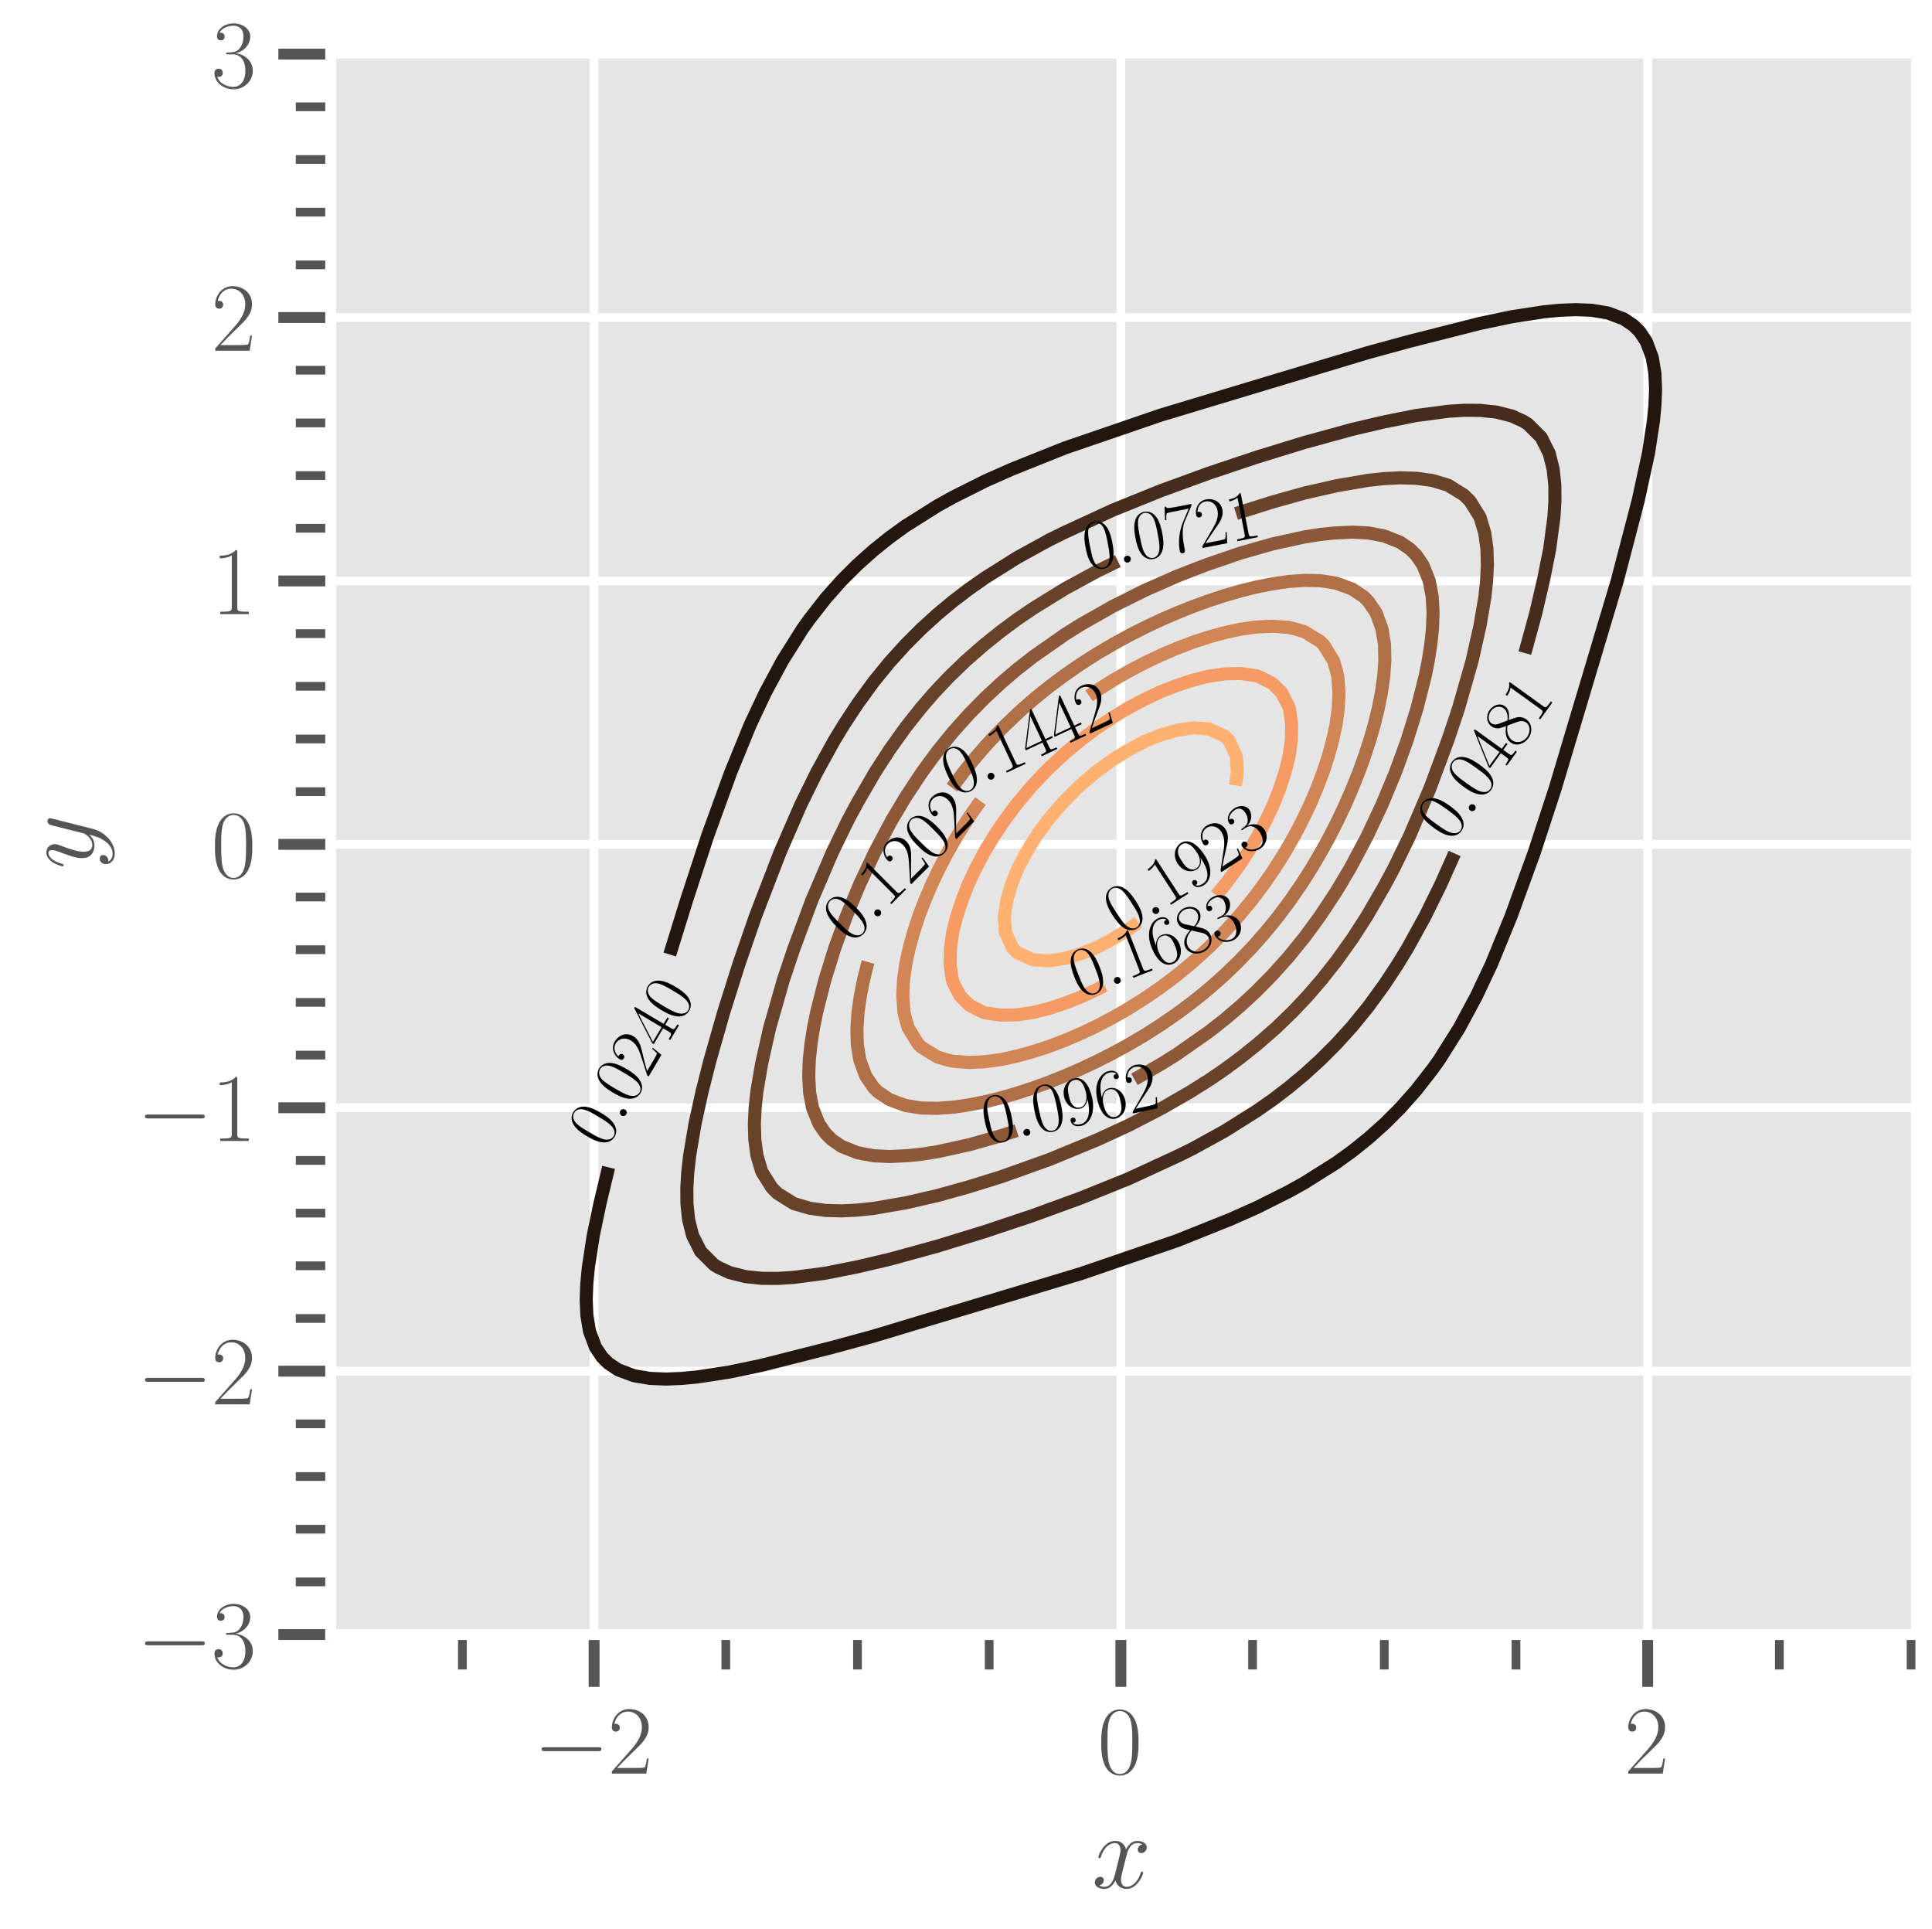 <?xml version="1.0" encoding="utf-8" standalone="no"?>
<!DOCTYPE svg PUBLIC "-//W3C//DTD SVG 1.1//EN"
  "http://www.w3.org/Graphics/SVG/1.1/DTD/svg11.dtd">
<svg xmlns:xlink="http://www.w3.org/1999/xlink" width="332.275pt" height="331.761pt" viewBox="0 0 332.275 331.761" xmlns="http://www.w3.org/2000/svg" version="1.1">
 <defs>
  <style type="text/css">*{stroke-linejoin: round; stroke-linecap: butt}</style>
 </defs>
 <g id="figure_1">
  <g id="patch_1">
   <path d="M 0 331.761 
L 332.275 331.761 
L 332.275 0 
L 0 0 
z
" style="fill: #ffffff"/>
  </g>
  <g id="axes_1">
   <g id="patch_2">
    <path d="M 56.875 281.108 
L 328.675 281.108 
L 328.675 9.308 
L 56.875 9.308 
z
" style="fill: #e5e5e5"/>
   </g>
   <g id="matplotlib.axis_1">
    <g id="xtick_1">
     <g id="line2d_1">
      <path d="M 102.175 281.108 
L 102.175 9.308 
" clip-path="url(#pb92fe92943)" style="fill: none; stroke: #ffffff; stroke-width: 1.5; stroke-linecap: square"/>
     </g>
     <g id="line2d_2">
      <defs>
       <path id="m68433f5c0d" d="M 0 0 
L 0 9 
" style="stroke: #555555; stroke-width: 1.875"/>
      </defs>
      <g>
       <use xlink:href="#m68433f5c0d" x="102.175" y="281.108" style="fill: #555555; stroke: #555555; stroke-width: 1.875"/>
      </g>
     </g>
     <g id="text_1">
      <!-- $\mathdefault{−2}$ -->
      <g style="fill: #555555" transform="translate(91.758 305.023)scale(0.165 -0.165)">
       <defs>
        <path id="CMSY10-0" d="M 4218 1472 
C 4326 1472 4442 1472 4442 1600 
C 4442 1728 4326 1728 4218 1728 
L 755 1728 
C 646 1728 531 1728 531 1600 
C 531 1472 646 1472 755 1472 
L 4218 1472 
z
" transform="scale(0.016)"/>
        <path id="CMR17-32" d="M 2669 989 
L 2554 989 
C 2490 536 2438 459 2413 420 
C 2381 369 1920 369 1830 369 
L 602 369 
C 832 619 1280 1072 1824 1597 
C 2214 1967 2669 2402 2669 3035 
C 2669 3790 2067 4224 1395 4224 
C 691 4224 262 3604 262 3030 
C 262 2780 448 2748 525 2748 
C 589 2748 781 2787 781 3010 
C 781 3207 614 3264 525 3264 
C 486 3264 448 3258 422 3245 
C 544 3790 915 4058 1306 4058 
C 1862 4058 2227 3617 2227 3035 
C 2227 2479 1901 2000 1536 1584 
L 262 146 
L 262 0 
L 2515 0 
L 2669 989 
z
" transform="scale(0.016)"/>
       </defs>
       <use xlink:href="#CMSY10-0" transform="scale(0.996)"/>
       <use xlink:href="#CMR17-32" transform="translate(77.487 0)scale(0.996)"/>
      </g>
     </g>
    </g>
    <g id="xtick_2">
     <g id="line2d_3">
      <path d="M 192.775 281.108 
L 192.775 9.308 
" clip-path="url(#pb92fe92943)" style="fill: none; stroke: #ffffff; stroke-width: 1.5; stroke-linecap: square"/>
     </g>
     <g id="line2d_4">
      <g>
       <use xlink:href="#m68433f5c0d" x="192.775" y="281.108" style="fill: #555555; stroke: #555555; stroke-width: 1.875"/>
      </g>
     </g>
     <g id="text_2">
      <!-- $\mathdefault{0}$ -->
      <g style="fill: #555555" transform="translate(188.751 305.023)scale(0.165 -0.165)">
       <defs>
        <path id="CMR17-30" d="M 2688 2025 
C 2688 2416 2682 3080 2413 3591 
C 2176 4039 1798 4198 1466 4198 
C 1158 4198 768 4058 525 3597 
C 269 3118 243 2524 243 2025 
C 243 1661 250 1106 448 619 
C 723 -39 1216 -128 1466 -128 
C 1760 -128 2208 -7 2470 600 
C 2662 1042 2688 1559 2688 2025 
z
M 1466 -26 
C 1056 -26 813 325 723 812 
C 653 1188 653 1738 653 2096 
C 653 2588 653 2997 736 3387 
C 858 3929 1216 4096 1466 4096 
C 1728 4096 2067 3923 2189 3400 
C 2272 3036 2278 2607 2278 2096 
C 2278 1680 2278 1169 2202 792 
C 2067 95 1690 -26 1466 -26 
z
" transform="scale(0.016)"/>
       </defs>
       <use xlink:href="#CMR17-30" transform="scale(0.996)"/>
      </g>
     </g>
    </g>
    <g id="xtick_3">
     <g id="line2d_5">
      <path d="M 283.375 281.108 
L 283.375 9.308 
" clip-path="url(#pb92fe92943)" style="fill: none; stroke: #ffffff; stroke-width: 1.5; stroke-linecap: square"/>
     </g>
     <g id="line2d_6">
      <g>
       <use xlink:href="#m68433f5c0d" x="283.375" y="281.108" style="fill: #555555; stroke: #555555; stroke-width: 1.875"/>
      </g>
     </g>
     <g id="text_3">
      <!-- $\mathdefault{2}$ -->
      <g style="fill: #555555" transform="translate(279.351 305.023)scale(0.165 -0.165)">
       <use xlink:href="#CMR17-32" transform="scale(0.996)"/>
      </g>
     </g>
    </g>
    <g id="xtick_4">
     <g id="line2d_7">
      <defs>
       <path id="m0f96af3513" d="M 0 0 
L 0 6 
" style="stroke: #555555; stroke-width: 1.5"/>
      </defs>
      <g>
       <use xlink:href="#m0f96af3513" x="79.525" y="281.108" style="fill: #555555; stroke: #555555; stroke-width: 1.5"/>
      </g>
     </g>
    </g>
    <g id="xtick_5">
     <g id="line2d_8">
      <g>
       <use xlink:href="#m0f96af3513" x="124.825" y="281.108" style="fill: #555555; stroke: #555555; stroke-width: 1.5"/>
      </g>
     </g>
    </g>
    <g id="xtick_6">
     <g id="line2d_9">
      <g>
       <use xlink:href="#m0f96af3513" x="147.475" y="281.108" style="fill: #555555; stroke: #555555; stroke-width: 1.5"/>
      </g>
     </g>
    </g>
    <g id="xtick_7">
     <g id="line2d_10">
      <g>
       <use xlink:href="#m0f96af3513" x="170.125" y="281.108" style="fill: #555555; stroke: #555555; stroke-width: 1.5"/>
      </g>
     </g>
    </g>
    <g id="xtick_8">
     <g id="line2d_11">
      <g>
       <use xlink:href="#m0f96af3513" x="215.425" y="281.108" style="fill: #555555; stroke: #555555; stroke-width: 1.5"/>
      </g>
     </g>
    </g>
    <g id="xtick_9">
     <g id="line2d_12">
      <g>
       <use xlink:href="#m0f96af3513" x="238.075" y="281.108" style="fill: #555555; stroke: #555555; stroke-width: 1.5"/>
      </g>
     </g>
    </g>
    <g id="xtick_10">
     <g id="line2d_13">
      <g>
       <use xlink:href="#m0f96af3513" x="260.725" y="281.108" style="fill: #555555; stroke: #555555; stroke-width: 1.5"/>
      </g>
     </g>
    </g>
    <g id="xtick_11">
     <g id="line2d_14">
      <g>
       <use xlink:href="#m0f96af3513" x="306.025" y="281.108" style="fill: #555555; stroke: #555555; stroke-width: 1.5"/>
      </g>
     </g>
    </g>
    <g id="xtick_12">
     <g id="line2d_15">
      <g>
       <use xlink:href="#m0f96af3513" x="328.675" y="281.108" style="fill: #555555; stroke: #555555; stroke-width: 1.5"/>
      </g>
     </g>
    </g>
    <g id="text_4">
     <!-- $x$ -->
     <g style="fill: #555555" transform="translate(187.786 324.673)scale(0.18 -0.18)">
      <defs>
       <path id="CMMI12-78" d="M 3034 2606 
C 2829 2567 2752 2414 2752 2293 
C 2752 2139 2874 2088 2963 2088 
C 3155 2088 3290 2254 3290 2427 
C 3290 2695 2982 2816 2714 2816 
C 2323 2816 2106 2433 2048 2312 
C 1901 2816 1504 2816 1389 2816 
C 736 2816 390 1980 390 1839 
C 390 1814 416 1782 461 1782 
C 512 1782 525 1820 538 1846 
C 755 2555 1184 2689 1370 2689 
C 1658 2689 1715 2420 1715 2267 
C 1715 2127 1677 1980 1600 1673 
L 1382 798 
C 1286 415 1101 64 762 64 
C 730 64 570 64 435 147 
C 666 192 717 383 717 460 
C 717 588 621 664 499 664 
C 346 664 179 530 179 326 
C 179 57 480 -64 755 -64 
C 1062 -64 1280 179 1414 441 
C 1517 64 1837 -64 2074 -64 
C 2726 -64 3072 773 3072 913 
C 3072 945 3046 971 3008 971 
C 2950 971 2944 939 2925 888 
C 2752 326 2381 64 2093 64 
C 1869 64 1747 230 1747 492 
C 1747 632 1773 734 1875 1156 
L 2099 2024 
C 2195 2408 2413 2689 2707 2689 
C 2720 2689 2899 2689 3034 2606 
z
" transform="scale(0.016)"/>
      </defs>
      <use xlink:href="#CMMI12-78" transform="scale(0.996)"/>
     </g>
    </g>
   </g>
   <g id="matplotlib.axis_2">
    <g id="ytick_1">
     <g id="line2d_16">
      <path d="M 56.875 281.108 
L 328.675 281.108 
" clip-path="url(#pb92fe92943)" style="fill: none; stroke: #ffffff; stroke-width: 1.5; stroke-linecap: square"/>
     </g>
     <g id="line2d_17">
      <defs>
       <path id="mb233c926e8" d="M 0 0 
L -9 0 
" style="stroke: #555555; stroke-width: 1.875"/>
      </defs>
      <g>
       <use xlink:href="#mb233c926e8" x="56.875" y="281.108" style="fill: #555555; stroke: #555555; stroke-width: 1.875"/>
      </g>
     </g>
     <g id="text_5">
      <!-- $\mathdefault{−3}$ -->
      <g style="fill: #555555" transform="translate(23.541 286.816)scale(0.165 -0.165)">
       <defs>
        <path id="CMR17-33" d="M 1414 2157 
C 1984 2157 2234 1662 2234 1090 
C 2234 320 1824 25 1453 25 
C 1114 25 563 194 390 693 
C 422 680 454 680 486 680 
C 640 680 755 782 755 948 
C 755 1133 614 1216 486 1216 
C 378 1216 211 1165 211 926 
C 211 335 787 -128 1466 -128 
C 2176 -128 2720 430 2720 1085 
C 2720 1707 2208 2157 1600 2227 
C 2086 2328 2554 2756 2554 3329 
C 2554 3820 2048 4179 1472 4179 
C 890 4179 378 3829 378 3329 
C 378 3110 544 3072 627 3072 
C 762 3072 877 3155 877 3321 
C 877 3486 762 3569 627 3569 
C 602 3569 570 3569 544 3557 
C 730 3959 1235 4032 1459 4032 
C 1683 4032 2106 3925 2106 3320 
C 2106 3143 2080 2828 1862 2550 
C 1670 2304 1453 2304 1242 2284 
C 1210 2284 1062 2269 1037 2269 
C 992 2263 966 2257 966 2208 
C 966 2163 973 2157 1101 2157 
L 1414 2157 
z
" transform="scale(0.016)"/>
       </defs>
       <use xlink:href="#CMSY10-0" transform="scale(0.996)"/>
       <use xlink:href="#CMR17-33" transform="translate(77.487 0)scale(0.996)"/>
      </g>
     </g>
    </g>
    <g id="ytick_2">
     <g id="line2d_18">
      <path d="M 56.875 235.808 
L 328.675 235.808 
" clip-path="url(#pb92fe92943)" style="fill: none; stroke: #ffffff; stroke-width: 1.5; stroke-linecap: square"/>
     </g>
     <g id="line2d_19">
      <g>
       <use xlink:href="#mb233c926e8" x="56.875" y="235.808" style="fill: #555555; stroke: #555555; stroke-width: 1.875"/>
      </g>
     </g>
     <g id="text_6">
      <!-- $\mathdefault{−2}$ -->
      <g style="fill: #555555" transform="translate(23.541 241.516)scale(0.165 -0.165)">
       <use xlink:href="#CMSY10-0" transform="scale(0.996)"/>
       <use xlink:href="#CMR17-32" transform="translate(77.487 0)scale(0.996)"/>
      </g>
     </g>
    </g>
    <g id="ytick_3">
     <g id="line2d_20">
      <path d="M 56.875 190.508 
L 328.675 190.508 
" clip-path="url(#pb92fe92943)" style="fill: none; stroke: #ffffff; stroke-width: 1.5; stroke-linecap: square"/>
     </g>
     <g id="line2d_21">
      <g>
       <use xlink:href="#mb233c926e8" x="56.875" y="190.508" style="fill: #555555; stroke: #555555; stroke-width: 1.875"/>
      </g>
     </g>
     <g id="text_7">
      <!-- $\mathdefault{−1}$ -->
      <g style="fill: #555555" transform="translate(23.541 196.216)scale(0.165 -0.165)">
       <defs>
        <path id="CMR17-31" d="M 1702 4058 
C 1702 4192 1696 4192 1606 4192 
C 1357 3916 979 3827 621 3827 
C 602 3827 570 3827 563 3808 
C 557 3795 557 3782 557 3648 
C 755 3648 1088 3686 1344 3839 
L 1344 461 
C 1344 236 1331 160 781 160 
L 589 160 
L 589 0 
C 896 0 1216 0 1523 0 
C 1830 0 2150 0 2458 0 
L 2458 160 
L 2266 160 
C 1715 160 1702 230 1702 458 
L 1702 4058 
z
" transform="scale(0.016)"/>
       </defs>
       <use xlink:href="#CMSY10-0" transform="scale(0.996)"/>
       <use xlink:href="#CMR17-31" transform="translate(77.487 0)scale(0.996)"/>
      </g>
     </g>
    </g>
    <g id="ytick_4">
     <g id="line2d_22">
      <path d="M 56.875 145.208 
L 328.675 145.208 
" clip-path="url(#pb92fe92943)" style="fill: none; stroke: #ffffff; stroke-width: 1.5; stroke-linecap: square"/>
     </g>
     <g id="line2d_23">
      <g>
       <use xlink:href="#mb233c926e8" x="56.875" y="145.208" style="fill: #555555; stroke: #555555; stroke-width: 1.875"/>
      </g>
     </g>
     <g id="text_8">
      <!-- $\mathdefault{0}$ -->
      <g style="fill: #555555" transform="translate(36.327 150.916)scale(0.165 -0.165)">
       <use xlink:href="#CMR17-30" transform="scale(0.996)"/>
      </g>
     </g>
    </g>
    <g id="ytick_5">
     <g id="line2d_24">
      <path d="M 56.875 99.908 
L 328.675 99.908 
" clip-path="url(#pb92fe92943)" style="fill: none; stroke: #ffffff; stroke-width: 1.5; stroke-linecap: square"/>
     </g>
     <g id="line2d_25">
      <g>
       <use xlink:href="#mb233c926e8" x="56.875" y="99.908" style="fill: #555555; stroke: #555555; stroke-width: 1.875"/>
      </g>
     </g>
     <g id="text_9">
      <!-- $\mathdefault{1}$ -->
      <g style="fill: #555555" transform="translate(36.327 105.616)scale(0.165 -0.165)">
       <use xlink:href="#CMR17-31" transform="scale(0.996)"/>
      </g>
     </g>
    </g>
    <g id="ytick_6">
     <g id="line2d_26">
      <path d="M 56.875 54.608 
L 328.675 54.608 
" clip-path="url(#pb92fe92943)" style="fill: none; stroke: #ffffff; stroke-width: 1.5; stroke-linecap: square"/>
     </g>
     <g id="line2d_27">
      <g>
       <use xlink:href="#mb233c926e8" x="56.875" y="54.608" style="fill: #555555; stroke: #555555; stroke-width: 1.875"/>
      </g>
     </g>
     <g id="text_10">
      <!-- $\mathdefault{2}$ -->
      <g style="fill: #555555" transform="translate(36.327 60.316)scale(0.165 -0.165)">
       <use xlink:href="#CMR17-32" transform="scale(0.996)"/>
      </g>
     </g>
    </g>
    <g id="ytick_7">
     <g id="line2d_28">
      <path d="M 56.875 9.308 
L 328.675 9.308 
" clip-path="url(#pb92fe92943)" style="fill: none; stroke: #ffffff; stroke-width: 1.5; stroke-linecap: square"/>
     </g>
     <g id="line2d_29">
      <g>
       <use xlink:href="#mb233c926e8" x="56.875" y="9.308" style="fill: #555555; stroke: #555555; stroke-width: 1.875"/>
      </g>
     </g>
     <g id="text_11">
      <!-- $\mathdefault{3}$ -->
      <g style="fill: #555555" transform="translate(36.327 15.016)scale(0.165 -0.165)">
       <use xlink:href="#CMR17-33" transform="scale(0.996)"/>
      </g>
     </g>
    </g>
    <g id="ytick_8">
     <g id="line2d_30">
      <defs>
       <path id="m22066d3470" d="M 0 0 
L -6 0 
" style="stroke: #555555; stroke-width: 1.5"/>
      </defs>
      <g>
       <use xlink:href="#m22066d3470" x="56.875" y="272.048" style="fill: #555555; stroke: #555555; stroke-width: 1.5"/>
      </g>
     </g>
    </g>
    <g id="ytick_9">
     <g id="line2d_31">
      <g>
       <use xlink:href="#m22066d3470" x="56.875" y="262.988" style="fill: #555555; stroke: #555555; stroke-width: 1.5"/>
      </g>
     </g>
    </g>
    <g id="ytick_10">
     <g id="line2d_32">
      <g>
       <use xlink:href="#m22066d3470" x="56.875" y="253.928" style="fill: #555555; stroke: #555555; stroke-width: 1.5"/>
      </g>
     </g>
    </g>
    <g id="ytick_11">
     <g id="line2d_33">
      <g>
       <use xlink:href="#m22066d3470" x="56.875" y="244.868" style="fill: #555555; stroke: #555555; stroke-width: 1.5"/>
      </g>
     </g>
    </g>
    <g id="ytick_12">
     <g id="line2d_34">
      <g>
       <use xlink:href="#m22066d3470" x="56.875" y="226.748" style="fill: #555555; stroke: #555555; stroke-width: 1.5"/>
      </g>
     </g>
    </g>
    <g id="ytick_13">
     <g id="line2d_35">
      <g>
       <use xlink:href="#m22066d3470" x="56.875" y="217.688" style="fill: #555555; stroke: #555555; stroke-width: 1.5"/>
      </g>
     </g>
    </g>
    <g id="ytick_14">
     <g id="line2d_36">
      <g>
       <use xlink:href="#m22066d3470" x="56.875" y="208.628" style="fill: #555555; stroke: #555555; stroke-width: 1.5"/>
      </g>
     </g>
    </g>
    <g id="ytick_15">
     <g id="line2d_37">
      <g>
       <use xlink:href="#m22066d3470" x="56.875" y="199.568" style="fill: #555555; stroke: #555555; stroke-width: 1.5"/>
      </g>
     </g>
    </g>
    <g id="ytick_16">
     <g id="line2d_38">
      <g>
       <use xlink:href="#m22066d3470" x="56.875" y="181.448" style="fill: #555555; stroke: #555555; stroke-width: 1.5"/>
      </g>
     </g>
    </g>
    <g id="ytick_17">
     <g id="line2d_39">
      <g>
       <use xlink:href="#m22066d3470" x="56.875" y="172.388" style="fill: #555555; stroke: #555555; stroke-width: 1.5"/>
      </g>
     </g>
    </g>
    <g id="ytick_18">
     <g id="line2d_40">
      <g>
       <use xlink:href="#m22066d3470" x="56.875" y="163.328" style="fill: #555555; stroke: #555555; stroke-width: 1.5"/>
      </g>
     </g>
    </g>
    <g id="ytick_19">
     <g id="line2d_41">
      <g>
       <use xlink:href="#m22066d3470" x="56.875" y="154.268" style="fill: #555555; stroke: #555555; stroke-width: 1.5"/>
      </g>
     </g>
    </g>
    <g id="ytick_20">
     <g id="line2d_42">
      <g>
       <use xlink:href="#m22066d3470" x="56.875" y="136.148" style="fill: #555555; stroke: #555555; stroke-width: 1.5"/>
      </g>
     </g>
    </g>
    <g id="ytick_21">
     <g id="line2d_43">
      <g>
       <use xlink:href="#m22066d3470" x="56.875" y="127.088" style="fill: #555555; stroke: #555555; stroke-width: 1.5"/>
      </g>
     </g>
    </g>
    <g id="ytick_22">
     <g id="line2d_44">
      <g>
       <use xlink:href="#m22066d3470" x="56.875" y="118.028" style="fill: #555555; stroke: #555555; stroke-width: 1.5"/>
      </g>
     </g>
    </g>
    <g id="ytick_23">
     <g id="line2d_45">
      <g>
       <use xlink:href="#m22066d3470" x="56.875" y="108.968" style="fill: #555555; stroke: #555555; stroke-width: 1.5"/>
      </g>
     </g>
    </g>
    <g id="ytick_24">
     <g id="line2d_46">
      <g>
       <use xlink:href="#m22066d3470" x="56.875" y="90.848" style="fill: #555555; stroke: #555555; stroke-width: 1.5"/>
      </g>
     </g>
    </g>
    <g id="ytick_25">
     <g id="line2d_47">
      <g>
       <use xlink:href="#m22066d3470" x="56.875" y="81.788" style="fill: #555555; stroke: #555555; stroke-width: 1.5"/>
      </g>
     </g>
    </g>
    <g id="ytick_26">
     <g id="line2d_48">
      <g>
       <use xlink:href="#m22066d3470" x="56.875" y="72.728" style="fill: #555555; stroke: #555555; stroke-width: 1.5"/>
      </g>
     </g>
    </g>
    <g id="ytick_27">
     <g id="line2d_49">
      <g>
       <use xlink:href="#m22066d3470" x="56.875" y="63.668" style="fill: #555555; stroke: #555555; stroke-width: 1.5"/>
      </g>
     </g>
    </g>
    <g id="ytick_28">
     <g id="line2d_50">
      <g>
       <use xlink:href="#m22066d3470" x="56.875" y="45.548" style="fill: #555555; stroke: #555555; stroke-width: 1.5"/>
      </g>
     </g>
    </g>
    <g id="ytick_29">
     <g id="line2d_51">
      <g>
       <use xlink:href="#m22066d3470" x="56.875" y="36.488" style="fill: #555555; stroke: #555555; stroke-width: 1.5"/>
      </g>
     </g>
    </g>
    <g id="ytick_30">
     <g id="line2d_52">
      <g>
       <use xlink:href="#m22066d3470" x="56.875" y="27.428" style="fill: #555555; stroke: #555555; stroke-width: 1.5"/>
      </g>
     </g>
    </g>
    <g id="ytick_31">
     <g id="line2d_53">
      <g>
       <use xlink:href="#m22066d3470" x="56.875" y="18.368" style="fill: #555555; stroke: #555555; stroke-width: 1.5"/>
      </g>
     </g>
    </g>
    <g id="text_12">
     <!-- $y$ -->
     <g style="fill: #555555" transform="translate(16.053 149.489)rotate(-90)scale(0.18 -0.18)">
      <defs>
       <path id="CMMI12-79" d="M 1683 -700 
C 1510 -939 1261 -1152 947 -1152 
C 870 -1152 563 -1152 467 -889 
C 486 -895 518 -895 531 -895 
C 723 -895 851 -729 851 -582 
C 851 -435 730 -384 634 -384 
C 531 -384 307 -458 307 -759 
C 307 -1071 582 -1286 947 -1286 
C 1587 -1286 2234 -700 2413 6 
L 3040 2485 
C 3046 2517 3059 2556 3059 2594 
C 3059 2689 2982 2753 2886 2753 
C 2829 2753 2694 2727 2643 2535 
L 2170 658 
C 2138 543 2138 530 2086 460 
C 1958 281 1747 64 1440 64 
C 1082 64 1050 415 1050 588 
C 1050 952 1222 1443 1395 1903 
C 1466 2088 1504 2178 1504 2305 
C 1504 2574 1312 2816 998 2816 
C 410 2816 173 1890 173 1839 
C 173 1814 198 1782 243 1782 
C 301 1782 307 1807 333 1897 
C 486 2433 730 2689 979 2689 
C 1037 2689 1146 2689 1146 2478 
C 1146 2312 1075 2127 979 1884 
C 666 1047 666 837 666 683 
C 666 77 1101 -64 1421 -64 
C 1606 -64 1837 -6 2061 230 
L 2067 224 
C 1971 -147 1907 -392 1683 -700 
z
" transform="scale(0.016)"/>
      </defs>
      <use xlink:href="#CMMI12-79" transform="scale(0.996)"/>
     </g>
    </g>
   </g>
   <g id="PathCollection_1"/>
   <g id="PathCollection_2">
    <path d="M 104.67 200.761 
L 103.184 206.98 
L 102.033 212.471 
L 101.19 217.962 
L 100.926 220.708 
L 100.816 223.453 
L 100.93 226.199 
L 101.388 228.944 
L 102.414 231.69 
L 103.547 233.377 
L 104.606 234.435 
L 106.293 235.568 
L 109.038 236.594 
L 111.784 237.053 
L 114.529 237.166 
L 117.275 237.056 
L 120.02 236.792 
L 125.511 235.949 
L 131.002 234.798 
L 143.254 231.69 
L 150.22 229.788 
L 185.911 219.029 
L 202.384 213.383 
L 211.524 209.726 
L 216.111 207.692 
L 221.602 204.939 
L 224.347 203.412 
L 229.838 199.953 
L 232.584 197.966 
L 235.329 195.761 
L 238.138 193.253 
L 240.88 190.508 
L 243.566 187.477 
L 246.311 183.959 
L 247.52 182.271 
L 250.978 176.78 
L 253.926 171.29 
L 256.513 165.799 
L 259.886 157.562 
L 263.875 146.58 
L 267.468 135.599 
L 278.133 99.908 
L 281.721 86.18 
L 283.516 77.944 
L 284.359 72.453 
L 284.623 69.708 
L 284.733 66.962 
L 284.62 64.217 
L 284.161 61.471 
L 283.135 58.726 
L 282.002 57.039 
L 280.944 55.98 
L 279.256 54.847 
L 276.511 53.821 
L 273.766 53.363 
L 271.02 53.249 
L 268.275 53.36 
L 265.529 53.623 
L 260.038 54.466 
L 254.547 55.617 
L 242.295 58.726 
L 235.329 60.628 
L 199.638 71.387 
L 183.166 77.033 
L 174.026 80.69 
L 169.438 82.724 
L 163.947 85.477 
L 161.202 87.004 
L 155.711 90.463 
L 152.966 92.45 
L 150.22 94.654 
L 147.411 97.162 
L 144.669 99.908 
L 141.984 102.939 
L 139.238 106.456 
L 138.03 108.144 
L 134.571 113.635 
L 131.623 119.126 
L 129.036 124.617 
L 125.664 132.853 
L 121.674 143.835 
L 118.082 154.817 
L 115.188 164.152 
L 115.188 164.152 
" clip-path="url(#pb92fe92943)" style="fill: none; stroke: #23160e; stroke-width: 2.25"/>
   </g>
   <g id="PathCollection_3">
    <path d="M 262.251 112.315 
L 264.143 105.399 
L 265.529 99.413 
L 266.523 94.417 
L 267.252 88.926 
L 267.423 86.18 
L 267.407 83.435 
L 267.123 80.69 
L 266.436 77.944 
L 265.051 75.199 
L 262.784 72.931 
L 262.01 72.453 
L 260.038 71.546 
L 257.293 70.859 
L 254.547 70.576 
L 251.802 70.56 
L 249.056 70.731 
L 243.566 71.46 
L 238.075 72.552 
L 232.584 73.839 
L 224.347 76.1 
L 216.111 78.63 
L 207.875 81.391 
L 199.638 84.398 
L 191.402 87.726 
L 182.861 91.671 
L 180.42 92.879 
L 174.929 95.901 
L 169.438 99.355 
L 166.693 101.27 
L 163.947 103.361 
L 161.202 105.644 
L 158.455 108.144 
L 155.709 110.89 
L 152.966 113.921 
L 150.22 117.295 
L 147.475 121.071 
L 145.143 124.617 
L 143.468 127.362 
L 140.446 132.853 
L 137.746 138.344 
L 134.157 146.58 
L 129.925 157.562 
L 127.084 165.799 
L 124.48 174.035 
L 122.131 182.271 
L 120.735 187.762 
L 119.536 193.253 
L 118.608 198.744 
L 118.298 201.49 
L 118.126 204.235 
L 118.143 206.98 
L 118.426 209.726 
L 119.113 212.471 
L 120.498 215.217 
L 122.766 217.485 
L 123.539 217.962 
L 125.511 218.869 
L 128.256 219.556 
L 131.002 219.84 
L 133.747 219.856 
L 136.493 219.685 
L 141.984 218.956 
L 147.475 217.863 
L 152.966 216.577 
L 161.202 214.316 
L 169.438 211.785 
L 177.675 209.025 
L 185.911 206.017 
L 194.147 202.689 
L 202.688 198.744 
L 205.129 197.536 
L 210.62 194.514 
L 216.111 191.06 
L 218.856 189.146 
L 221.602 187.055 
L 224.347 184.771 
L 227.094 182.271 
L 229.84 179.526 
L 232.584 176.494 
L 235.329 173.121 
L 238.075 169.345 
L 240.407 165.799 
L 242.081 163.053 
L 245.103 157.562 
L 247.804 152.071 
L 250.17 146.773 
L 250.17 146.773 
" clip-path="url(#pb92fe92943)" style="fill: none; stroke: #452c1c; stroke-width: 2.25"/>
   </g>
   <g id="PathCollection_4">
    <path d="M 192.257 96.493 
L 188.656 98.26 
L 183.166 101.246 
L 177.675 104.636 
L 174.929 106.508 
L 172.184 108.538 
L 169.247 110.89 
L 166.106 113.635 
L 163.258 116.38 
L 160.665 119.126 
L 158.296 121.871 
L 155.711 125.141 
L 152.966 128.981 
L 150.465 132.853 
L 147.475 138.019 
L 145.827 141.09 
L 143.154 146.58 
L 139.627 154.817 
L 136.493 163.251 
L 134.722 168.544 
L 132.366 176.78 
L 131.002 182.859 
L 130.167 187.762 
L 129.874 190.508 
L 129.74 193.253 
L 129.817 195.999 
L 130.193 198.744 
L 131.009 201.49 
L 132.725 204.235 
L 133.747 205.258 
L 136.513 206.98 
L 139.238 207.79 
L 141.984 208.165 
L 144.729 208.243 
L 147.475 208.109 
L 150.22 207.815 
L 155.711 206.874 
L 161.202 205.616 
L 166.693 204.084 
L 172.184 202.374 
L 180.42 199.436 
L 188.752 195.999 
L 194.147 193.512 
L 199.964 190.508 
L 204.722 187.762 
L 207.875 185.78 
L 210.62 183.907 
L 213.366 181.877 
L 216.302 179.526 
L 219.443 176.78 
L 222.291 174.035 
L 224.884 171.29 
L 227.253 168.544 
L 229.838 165.274 
L 232.584 161.435 
L 235.084 157.562 
L 238.075 152.397 
L 239.723 149.326 
L 242.395 143.835 
L 245.922 135.599 
L 249.056 127.164 
L 250.827 121.871 
L 253.183 113.635 
L 254.547 107.557 
L 255.382 102.653 
L 255.675 99.908 
L 255.81 97.162 
L 255.732 94.417 
L 255.356 91.671 
L 254.54 88.926 
L 252.825 86.18 
L 251.802 85.158 
L 249.037 83.435 
L 246.311 82.626 
L 243.566 82.251 
L 240.82 82.173 
L 238.075 82.307 
L 235.329 82.6 
L 229.838 83.542 
L 224.347 84.799 
L 218.856 86.332 
L 212.576 88.315 
L 212.576 88.315 
" clip-path="url(#pb92fe92943)" style="fill: none; stroke: #69422a; stroke-width: 2.25"/>
   </g>
   <g id="PathCollection_5">
    <path d="M 195.1 185.623 
L 199.638 183.031 
L 202.384 181.31 
L 207.875 177.467 
L 210.62 175.316 
L 213.366 172.977 
L 216.111 170.429 
L 218.856 167.641 
L 221.602 164.579 
L 224.347 161.199 
L 227.016 157.562 
L 229.838 153.288 
L 232.201 149.326 
L 235.118 143.835 
L 237.698 138.344 
L 239.982 132.853 
L 241.983 127.362 
L 243.688 121.871 
L 245.087 116.38 
L 245.637 113.635 
L 246.071 110.89 
L 246.362 108.144 
L 246.467 105.399 
L 246.311 102.551 
L 245.811 99.908 
L 244.717 97.162 
L 243.566 95.486 
L 242.496 94.417 
L 240.82 93.266 
L 238.075 92.172 
L 235.329 91.655 
L 232.584 91.516 
L 229.373 91.671 
L 227.093 91.912 
L 224.347 92.346 
L 218.856 93.547 
L 213.366 95.109 
L 207.382 97.162 
L 202.384 99.103 
L 196.893 101.525 
L 191.402 104.267 
L 185.911 107.384 
L 183.166 109.105 
L 177.675 112.949 
L 174.929 115.099 
L 172.184 117.438 
L 169.438 119.987 
L 166.693 122.774 
L 163.947 125.836 
L 161.202 129.216 
L 158.533 132.853 
L 155.711 137.127 
L 153.348 141.09 
L 150.432 146.58 
L 147.851 152.071 
L 145.567 157.562 
L 143.566 163.053 
L 141.861 168.544 
L 140.462 174.035 
L 139.913 176.78 
L 139.479 179.526 
L 139.187 182.271 
L 139.083 185.017 
L 139.238 187.864 
L 139.739 190.508 
L 140.832 193.253 
L 141.984 194.929 
L 143.053 195.999 
L 144.729 197.15 
L 147.475 198.244 
L 150.22 198.76 
L 152.966 198.9 
L 156.177 198.744 
L 158.456 198.504 
L 161.202 198.07 
L 166.693 196.868 
L 172.184 195.306 
L 174.849 194.442 
L 174.849 194.442 
" clip-path="url(#pb92fe92943)" style="fill: none; stroke: #8c5838; stroke-width: 2.25"/>
   </g>
   <g id="PathCollection_6">
    <path d="M 149.292 165.446 
L 149.19 165.799 
L 148.514 168.544 
L 147.968 171.29 
L 147.574 174.035 
L 147.475 175.433 
L 147.377 176.78 
L 147.433 179.526 
L 147.475 179.84 
L 147.866 182.271 
L 148.881 185.017 
L 150.22 187.001 
L 150.982 187.762 
L 152.966 189.102 
L 155.711 190.117 
L 158.142 190.508 
L 158.456 190.549 
L 161.202 190.606 
L 162.549 190.508 
L 163.947 190.409 
L 166.693 190.014 
L 169.438 189.468 
L 172.184 188.792 
L 174.929 187.998 
L 175.637 187.762 
L 177.675 187.097 
L 180.42 186.099 
L 183.115 185.017 
L 183.166 184.997 
L 185.911 183.809 
L 188.656 182.512 
L 189.131 182.271 
L 191.402 181.121 
L 194.147 179.61 
L 194.292 179.526 
L 196.893 177.995 
L 198.802 176.78 
L 199.638 176.241 
L 202.384 174.348 
L 202.812 174.035 
L 205.129 172.3 
L 206.396 171.29 
L 207.875 170.072 
L 209.624 168.544 
L 210.62 167.641 
L 212.548 165.799 
L 213.366 164.981 
L 215.208 163.053 
L 216.111 162.057 
L 217.639 160.308 
L 218.856 158.829 
L 219.867 157.562 
L 221.602 155.245 
L 221.915 154.817 
L 223.808 152.071 
L 224.347 151.235 
L 225.562 149.326 
L 227.093 146.725 
L 227.177 146.58 
L 228.688 143.835 
L 229.838 141.564 
L 230.079 141.09 
L 231.375 138.344 
L 232.564 135.599 
L 232.584 135.548 
L 233.666 132.853 
L 234.664 130.108 
L 235.329 128.07 
L 235.565 127.362 
L 236.359 124.617 
L 237.035 121.871 
L 237.581 119.126 
L 237.976 116.38 
L 238.075 114.983 
L 238.173 113.635 
L 238.116 110.89 
L 238.075 110.575 
L 237.683 108.144 
L 236.669 105.399 
L 235.329 103.415 
L 234.567 102.653 
L 232.584 101.314 
L 229.838 100.299 
L 227.407 99.908 
L 227.093 99.866 
L 224.347 99.81 
L 223 99.908 
L 221.602 100.007 
L 218.856 100.401 
L 216.111 100.948 
L 213.366 101.623 
L 210.62 102.417 
L 209.912 102.653 
L 207.875 103.318 
L 205.129 104.316 
L 202.434 105.399 
L 202.384 105.419 
L 199.638 106.607 
L 196.893 107.903 
L 196.419 108.144 
L 194.147 109.295 
L 191.402 110.805 
L 191.258 110.89 
L 188.656 112.421 
L 186.747 113.635 
L 185.911 114.175 
L 183.166 116.068 
L 182.738 116.38 
L 180.42 118.115 
L 179.154 119.126 
L 177.675 120.344 
L 175.925 121.871 
L 174.929 122.775 
L 173.002 124.617 
L 172.184 125.435 
L 170.342 127.362 
L 169.438 128.358 
L 167.911 130.108 
L 166.693 131.587 
L 165.682 132.853 
L 163.947 135.171 
L 163.735 135.461 
" clip-path="url(#pb92fe92943)" style="fill: none; stroke: #af6f47; stroke-width: 2.25"/>
   </g>
   <g id="PathCollection_7">
    <path d="M 168.629 137.761 
L 168.195 138.344 
L 166.693 140.511 
L 166.302 141.09 
L 164.574 143.835 
L 163.947 144.913 
L 162.993 146.58 
L 161.551 149.326 
L 161.202 150.056 
L 160.245 152.071 
L 159.07 154.817 
L 158.456 156.428 
L 158.024 157.562 
L 157.125 160.308 
L 156.369 163.053 
L 155.773 165.799 
L 155.711 166.247 
L 155.392 168.544 
L 155.263 171.29 
L 155.467 174.035 
L 155.711 175.107 
L 156.21 176.78 
L 157.9 179.526 
L 158.456 180.082 
L 161.202 181.772 
L 162.876 182.271 
L 163.947 182.516 
L 166.693 182.719 
L 169.438 182.59 
L 171.735 182.271 
L 172.184 182.21 
L 174.929 181.613 
L 177.675 180.857 
L 180.42 179.958 
L 181.554 179.526 
L 183.166 178.913 
L 185.911 177.737 
L 187.926 176.78 
L 188.656 176.431 
L 191.402 174.99 
L 193.07 174.035 
L 194.147 173.408 
L 196.893 171.681 
L 197.471 171.29 
L 199.638 169.787 
L 201.309 168.544 
L 202.384 167.718 
L 204.723 165.799 
L 205.129 165.452 
L 207.778 163.053 
L 207.875 162.961 
L 210.528 160.308 
L 210.62 160.211 
L 213.019 157.562 
L 213.366 157.156 
L 215.285 154.817 
L 216.111 153.742 
L 217.354 152.071 
L 218.856 149.904 
L 219.248 149.326 
L 220.975 146.58 
L 221.602 145.503 
L 222.556 143.835 
L 223.998 141.09 
L 224.347 140.359 
L 225.304 138.344 
L 226.479 135.599 
L 227.093 133.987 
L 227.525 132.853 
L 228.424 130.108 
L 229.18 127.362 
L 229.777 124.617 
L 229.838 124.168 
L 230.157 121.871 
L 230.286 119.126 
L 230.083 116.38 
L 229.838 115.309 
L 229.339 113.635 
L 227.649 110.89 
L 227.093 110.333 
L 224.347 108.643 
L 222.673 108.144 
L 221.602 107.9 
L 218.856 107.696 
L 216.111 107.825 
L 213.814 108.144 
L 213.366 108.206 
L 210.62 108.802 
L 207.875 109.558 
L 205.129 110.457 
L 203.995 110.89 
L 202.384 111.503 
L 199.638 112.678 
L 197.623 113.635 
L 196.893 113.984 
L 194.147 115.426 
L 192.48 116.38 
L 191.402 117.007 
L 188.656 118.735 
L 188.078 119.126 
L 187.303 119.663 
" clip-path="url(#pb92fe92943)" style="fill: none; stroke: #d28555; stroke-width: 2.25"/>
   </g>
   <g id="PathCollection_8">
    <path d="M 209.144 153.983 
L 210.62 152.223 
L 210.742 152.071 
L 212.785 149.326 
L 213.366 148.48 
L 214.623 146.58 
L 216.111 144.126 
L 216.283 143.835 
L 217.729 141.09 
L 218.856 138.703 
L 219.023 138.344 
L 220.098 135.599 
L 220.999 132.853 
L 221.602 130.466 
L 221.691 130.108 
L 222.089 127.362 
L 222.157 124.617 
L 221.761 121.871 
L 221.602 121.421 
L 220.421 119.126 
L 218.856 117.561 
L 216.561 116.38 
L 216.111 116.222 
L 213.366 115.825 
L 210.62 115.894 
L 207.875 116.291 
L 207.517 116.38 
L 205.129 116.984 
L 202.384 117.885 
L 199.638 118.96 
L 199.28 119.126 
L 196.893 120.254 
L 194.147 121.7 
L 193.856 121.871 
L 191.402 123.36 
L 189.502 124.617 
L 188.656 125.197 
L 185.911 127.24 
L 185.759 127.362 
L 183.166 129.537 
L 182.528 130.108 
L 180.42 132.096 
L 179.663 132.853 
L 177.675 134.962 
L 177.104 135.599 
L 174.929 138.192 
L 174.807 138.344 
L 172.764 141.09 
L 172.184 141.935 
L 170.927 143.835 
L 169.438 146.289 
L 169.266 146.58 
L 167.821 149.326 
L 166.693 151.713 
L 166.527 152.071 
L 165.452 154.817 
L 164.551 157.562 
L 163.947 159.95 
L 163.858 160.308 
L 163.46 163.053 
L 163.392 165.799 
L 163.789 168.544 
L 163.947 168.994 
L 165.128 171.29 
L 166.693 172.855 
L 168.988 174.035 
L 169.438 174.194 
L 172.184 174.59 
L 174.929 174.522 
L 177.675 174.124 
L 178.033 174.035 
L 180.42 173.432 
L 183.166 172.531 
L 185.911 171.456 
L 186.27 171.29 
L 188.656 170.162 
L 189.928 169.492 
" clip-path="url(#pb92fe92943)" style="fill: none; stroke: #f69b63; stroke-width: 2.25"/>
   </g>
   <g id="PathCollection_9">
    <path d="M 212.47 135.072 
L 212.81 132.853 
L 212.635 130.108 
L 211.395 127.362 
L 210.62 126.587 
L 207.875 125.347 
L 205.129 125.172 
L 202.384 125.594 
L 199.638 126.395 
L 197.199 127.362 
L 196.893 127.49 
L 194.147 128.947 
L 192.228 130.108 
L 191.402 130.636 
L 188.656 132.618 
L 188.364 132.853 
L 185.911 134.955 
L 185.219 135.599 
L 183.166 137.652 
L 182.522 138.344 
L 180.42 140.797 
L 180.185 141.09 
L 178.203 143.835 
L 177.675 144.661 
L 176.514 146.58 
L 175.057 149.326 
L 174.929 149.632 
L 173.962 152.071 
L 173.16 154.817 
L 172.739 157.562 
L 172.914 160.308 
L 174.154 163.053 
L 174.929 163.829 
L 177.675 165.068 
L 180.42 165.243 
L 183.166 164.822 
L 185.911 164.02 
L 188.35 163.053 
L 188.656 162.925 
L 191.402 161.468 
L 193.322 160.308 
L 194.147 159.779 
L 195.766 158.611 
" clip-path="url(#pb92fe92943)" style="fill: none; stroke: #ffb171; stroke-width: 2.25"/>
   </g>
   <g id="PathCollection_10"/>
   <g id="patch_3">
    <path d="M 56.875 281.108 
L 56.875 9.308 
" style="fill: none; stroke: #ffffff; stroke-width: 1.875; stroke-linejoin: miter; stroke-linecap: square"/>
   </g>
   <g id="patch_4">
    <path d="M 56.875 281.108 
L 328.675 281.108 
" style="fill: none; stroke: #ffffff; stroke-width: 1.875; stroke-linejoin: miter; stroke-linecap: square"/>
   </g>
   <g id="text_13">
    <!-- $\mathdefault{0.0240}$ -->
    <g transform="translate(104.065 197.785)rotate(-59.377)scale(0.12 -0.12)">
     <defs>
      <path id="CMMI12-3a" d="M 1178 307 
C 1178 492 1024 619 870 619 
C 685 619 557 466 557 313 
C 557 128 710 0 864 0 
C 1050 0 1178 153 1178 307 
z
" transform="scale(0.016)"/>
      <path id="CMR17-34" d="M 2150 4122 
C 2150 4256 2144 4256 2029 4256 
L 128 1254 
L 128 1088 
L 1779 1088 
L 1779 457 
C 1779 224 1766 160 1318 160 
L 1197 160 
L 1197 0 
C 1402 0 1747 0 1965 0 
C 2182 0 2528 0 2733 0 
L 2733 160 
L 2611 160 
C 2163 160 2150 224 2150 457 
L 2150 1088 
L 2803 1088 
L 2803 1254 
L 2150 1254 
L 2150 4122 
z
M 1798 3703 
L 1798 1254 
L 256 1254 
L 1798 3703 
z
" transform="scale(0.016)"/>
     </defs>
     <use xlink:href="#CMR17-30" transform="scale(0.996)"/>
     <use xlink:href="#CMMI12-3a" transform="translate(45.69 0)scale(0.996)"/>
     <use xlink:href="#CMR17-30" transform="translate(72.788 0)scale(0.996)"/>
     <use xlink:href="#CMR17-32" transform="translate(118.478 0)scale(0.996)"/>
     <use xlink:href="#CMR17-34" transform="translate(164.169 0)scale(0.996)"/>
     <use xlink:href="#CMR17-30" transform="translate(209.859 0)scale(0.996)"/>
    </g>
   </g>
   <g id="text_14">
    <!-- $\mathdefault{0.0481}$ -->
    <g transform="translate(249.504 145.042)rotate(-54.196)scale(0.12 -0.12)">
     <defs>
      <path id="CMR17-38" d="M 1741 2264 
C 2144 2467 2554 2773 2554 3263 
C 2554 3841 1990 4179 1472 4179 
C 890 4179 378 3759 378 3180 
C 378 3021 416 2747 666 2505 
C 730 2442 998 2251 1171 2130 
C 883 1983 211 1634 211 934 
C 211 279 838 -128 1459 -128 
C 2144 -128 2720 362 2720 1010 
C 2720 1590 2330 1857 2074 2029 
L 1741 2264 
z
M 902 2822 
C 851 2854 595 3051 595 3351 
C 595 3739 998 4032 1459 4032 
C 1965 4032 2336 3676 2336 3262 
C 2336 2669 1670 2331 1638 2331 
C 1632 2331 1626 2331 1574 2370 
L 902 2822 
z
M 2080 1519 
C 2176 1449 2483 1240 2483 851 
C 2483 381 2010 25 1472 25 
C 890 25 448 438 448 940 
C 448 1443 838 1862 1280 2060 
L 2080 1519 
z
" transform="scale(0.016)"/>
     </defs>
     <use xlink:href="#CMR17-30" transform="scale(0.996)"/>
     <use xlink:href="#CMMI12-3a" transform="translate(45.69 0)scale(0.996)"/>
     <use xlink:href="#CMR17-30" transform="translate(72.788 0)scale(0.996)"/>
     <use xlink:href="#CMR17-34" transform="translate(118.478 0)scale(0.996)"/>
     <use xlink:href="#CMR17-38" transform="translate(164.169 0)scale(0.996)"/>
     <use xlink:href="#CMR17-31" transform="translate(209.859 0)scale(0.996)"/>
    </g>
   </g>
   <g id="text_15">
    <!-- $\mathdefault{0.0721}$ -->
    <g transform="translate(186.999 98.107)rotate(-11.041)scale(0.12 -0.12)">
     <defs>
      <path id="CMR17-37" d="M 2886 3941 
L 2886 4081 
L 1382 4081 
C 634 4081 621 4165 595 4288 
L 480 4288 
L 294 3094 
L 410 3094 
C 429 3215 474 3540 550 3661 
C 589 3712 1062 3712 1171 3712 
L 2579 3712 
L 1869 2661 
C 1395 1954 1069 999 1069 165 
C 1069 89 1069 -128 1299 -128 
C 1530 -128 1530 89 1530 171 
L 1530 465 
C 1530 1508 1709 2196 2003 2636 
L 2886 3941 
z
" transform="scale(0.016)"/>
     </defs>
     <use xlink:href="#CMR17-30" transform="scale(0.996)"/>
     <use xlink:href="#CMMI12-3a" transform="translate(45.69 0)scale(0.996)"/>
     <use xlink:href="#CMR17-30" transform="translate(72.788 0)scale(0.996)"/>
     <use xlink:href="#CMR17-37" transform="translate(118.478 0)scale(0.996)"/>
     <use xlink:href="#CMR17-32" transform="translate(164.169 0)scale(0.996)"/>
     <use xlink:href="#CMR17-31" transform="translate(209.859 0)scale(0.996)"/>
    </g>
   </g>
   <g id="text_16">
    <!-- $\mathdefault{0.0962}$ -->
    <g transform="translate(169.736 196.796)rotate(-11.941)scale(0.12 -0.12)">
     <defs>
      <path id="CMR17-39" d="M 2253 1864 
C 2253 464 1670 31 1190 31 
C 1043 31 685 31 538 294 
C 704 268 826 357 826 518 
C 826 692 685 749 595 749 
C 538 749 365 723 365 506 
C 365 71 742 -128 1203 -128 
C 1939 -128 2688 674 2688 2073 
C 2688 3817 1971 4179 1485 4179 
C 851 4179 243 3628 243 2778 
C 243 1991 762 1408 1414 1408 
C 1952 1408 2189 1903 2253 2112 
L 2253 1864 
z
M 1427 1510 
C 1254 1510 1011 1542 813 1922 
C 678 2169 678 2461 678 2771 
C 678 3146 678 3405 858 3684 
C 947 3817 1114 4032 1485 4032 
C 2240 4032 2240 2885 2240 2632 
C 2240 2182 2035 1510 1427 1510 
z
" transform="scale(0.016)"/>
      <path id="CMR17-36" d="M 678 2176 
C 678 3690 1395 4032 1811 4032 
C 1946 4032 2272 4009 2400 3776 
C 2298 3776 2106 3776 2106 3553 
C 2106 3381 2246 3323 2336 3323 
C 2394 3323 2566 3348 2566 3560 
C 2566 3954 2246 4179 1805 4179 
C 1043 4179 243 3390 243 1984 
C 243 253 966 -128 1478 -128 
C 2099 -128 2688 427 2688 1283 
C 2688 2081 2170 2662 1517 2662 
C 1126 2662 838 2407 678 1960 
L 678 2176 
z
M 1478 25 
C 691 25 691 1200 691 1436 
C 691 1896 909 2560 1504 2560 
C 1613 2560 1926 2560 2138 2120 
C 2253 1870 2253 1609 2253 1289 
C 2253 944 2253 690 2118 434 
C 1978 171 1773 25 1478 25 
z
" transform="scale(0.016)"/>
     </defs>
     <use xlink:href="#CMR17-30" transform="scale(0.996)"/>
     <use xlink:href="#CMMI12-3a" transform="translate(45.69 0)scale(0.996)"/>
     <use xlink:href="#CMR17-30" transform="translate(72.788 0)scale(0.996)"/>
     <use xlink:href="#CMR17-39" transform="translate(118.478 0)scale(0.996)"/>
     <use xlink:href="#CMR17-36" transform="translate(164.169 0)scale(0.996)"/>
     <use xlink:href="#CMR17-32" transform="translate(209.859 0)scale(0.996)"/>
    </g>
   </g>
   <g id="text_17">
    <!-- $\mathdefault{0.1202}$ -->
    <g transform="translate(146.32 162.456)rotate(-44.967)scale(0.12 -0.12)">
     <use xlink:href="#CMR17-30" transform="scale(0.996)"/>
     <use xlink:href="#CMMI12-3a" transform="translate(45.69 0)scale(0.996)"/>
     <use xlink:href="#CMR17-31" transform="translate(72.788 0)scale(0.996)"/>
     <use xlink:href="#CMR17-32" transform="translate(118.478 0)scale(0.996)"/>
     <use xlink:href="#CMR17-30" transform="translate(164.169 0)scale(0.996)"/>
     <use xlink:href="#CMR17-32" transform="translate(209.859 0)scale(0.996)"/>
    </g>
   </g>
   <g id="text_18">
    <!-- $\mathdefault{0.1442}$ -->
    <g transform="translate(164.223 137.062)rotate(-25.12)scale(0.12 -0.12)">
     <use xlink:href="#CMR17-30" transform="scale(0.996)"/>
     <use xlink:href="#CMMI12-3a" transform="translate(45.69 0)scale(0.996)"/>
     <use xlink:href="#CMR17-31" transform="translate(72.788 0)scale(0.996)"/>
     <use xlink:href="#CMR17-34" transform="translate(118.478 0)scale(0.996)"/>
     <use xlink:href="#CMR17-34" transform="translate(164.169 0)scale(0.996)"/>
     <use xlink:href="#CMR17-32" transform="translate(209.859 0)scale(0.996)"/>
    </g>
   </g>
   <g id="text_19">
    <!-- $\mathdefault{0.1683}$ -->
    <g transform="translate(185.735 171.754)rotate(-21.343)scale(0.12 -0.12)">
     <use xlink:href="#CMR17-30" transform="scale(0.996)"/>
     <use xlink:href="#CMMI12-3a" transform="translate(45.69 0)scale(0.996)"/>
     <use xlink:href="#CMR17-31" transform="translate(72.788 0)scale(0.996)"/>
     <use xlink:href="#CMR17-36" transform="translate(118.478 0)scale(0.996)"/>
     <use xlink:href="#CMR17-38" transform="translate(164.169 0)scale(0.996)"/>
     <use xlink:href="#CMR17-33" transform="translate(209.859 0)scale(0.996)"/>
    </g>
   </g>
   <g id="text_20">
    <!-- $\mathdefault{0.1923}$ -->
    <g transform="translate(193.113 160.97)rotate(-32.954)scale(0.12 -0.12)">
     <use xlink:href="#CMR17-30" transform="scale(0.996)"/>
     <use xlink:href="#CMMI12-3a" transform="translate(45.69 0)scale(0.996)"/>
     <use xlink:href="#CMR17-31" transform="translate(72.788 0)scale(0.996)"/>
     <use xlink:href="#CMR17-39" transform="translate(118.478 0)scale(0.996)"/>
     <use xlink:href="#CMR17-32" transform="translate(164.169 0)scale(0.996)"/>
     <use xlink:href="#CMR17-33" transform="translate(209.859 0)scale(0.996)"/>
    </g>
   </g>
  </g>
 </g>
 <defs>
  <clipPath id="pb92fe92943">
   <rect x="56.875" y="9.308" width="271.8" height="271.8"/>
  </clipPath>
 </defs>
</svg>
